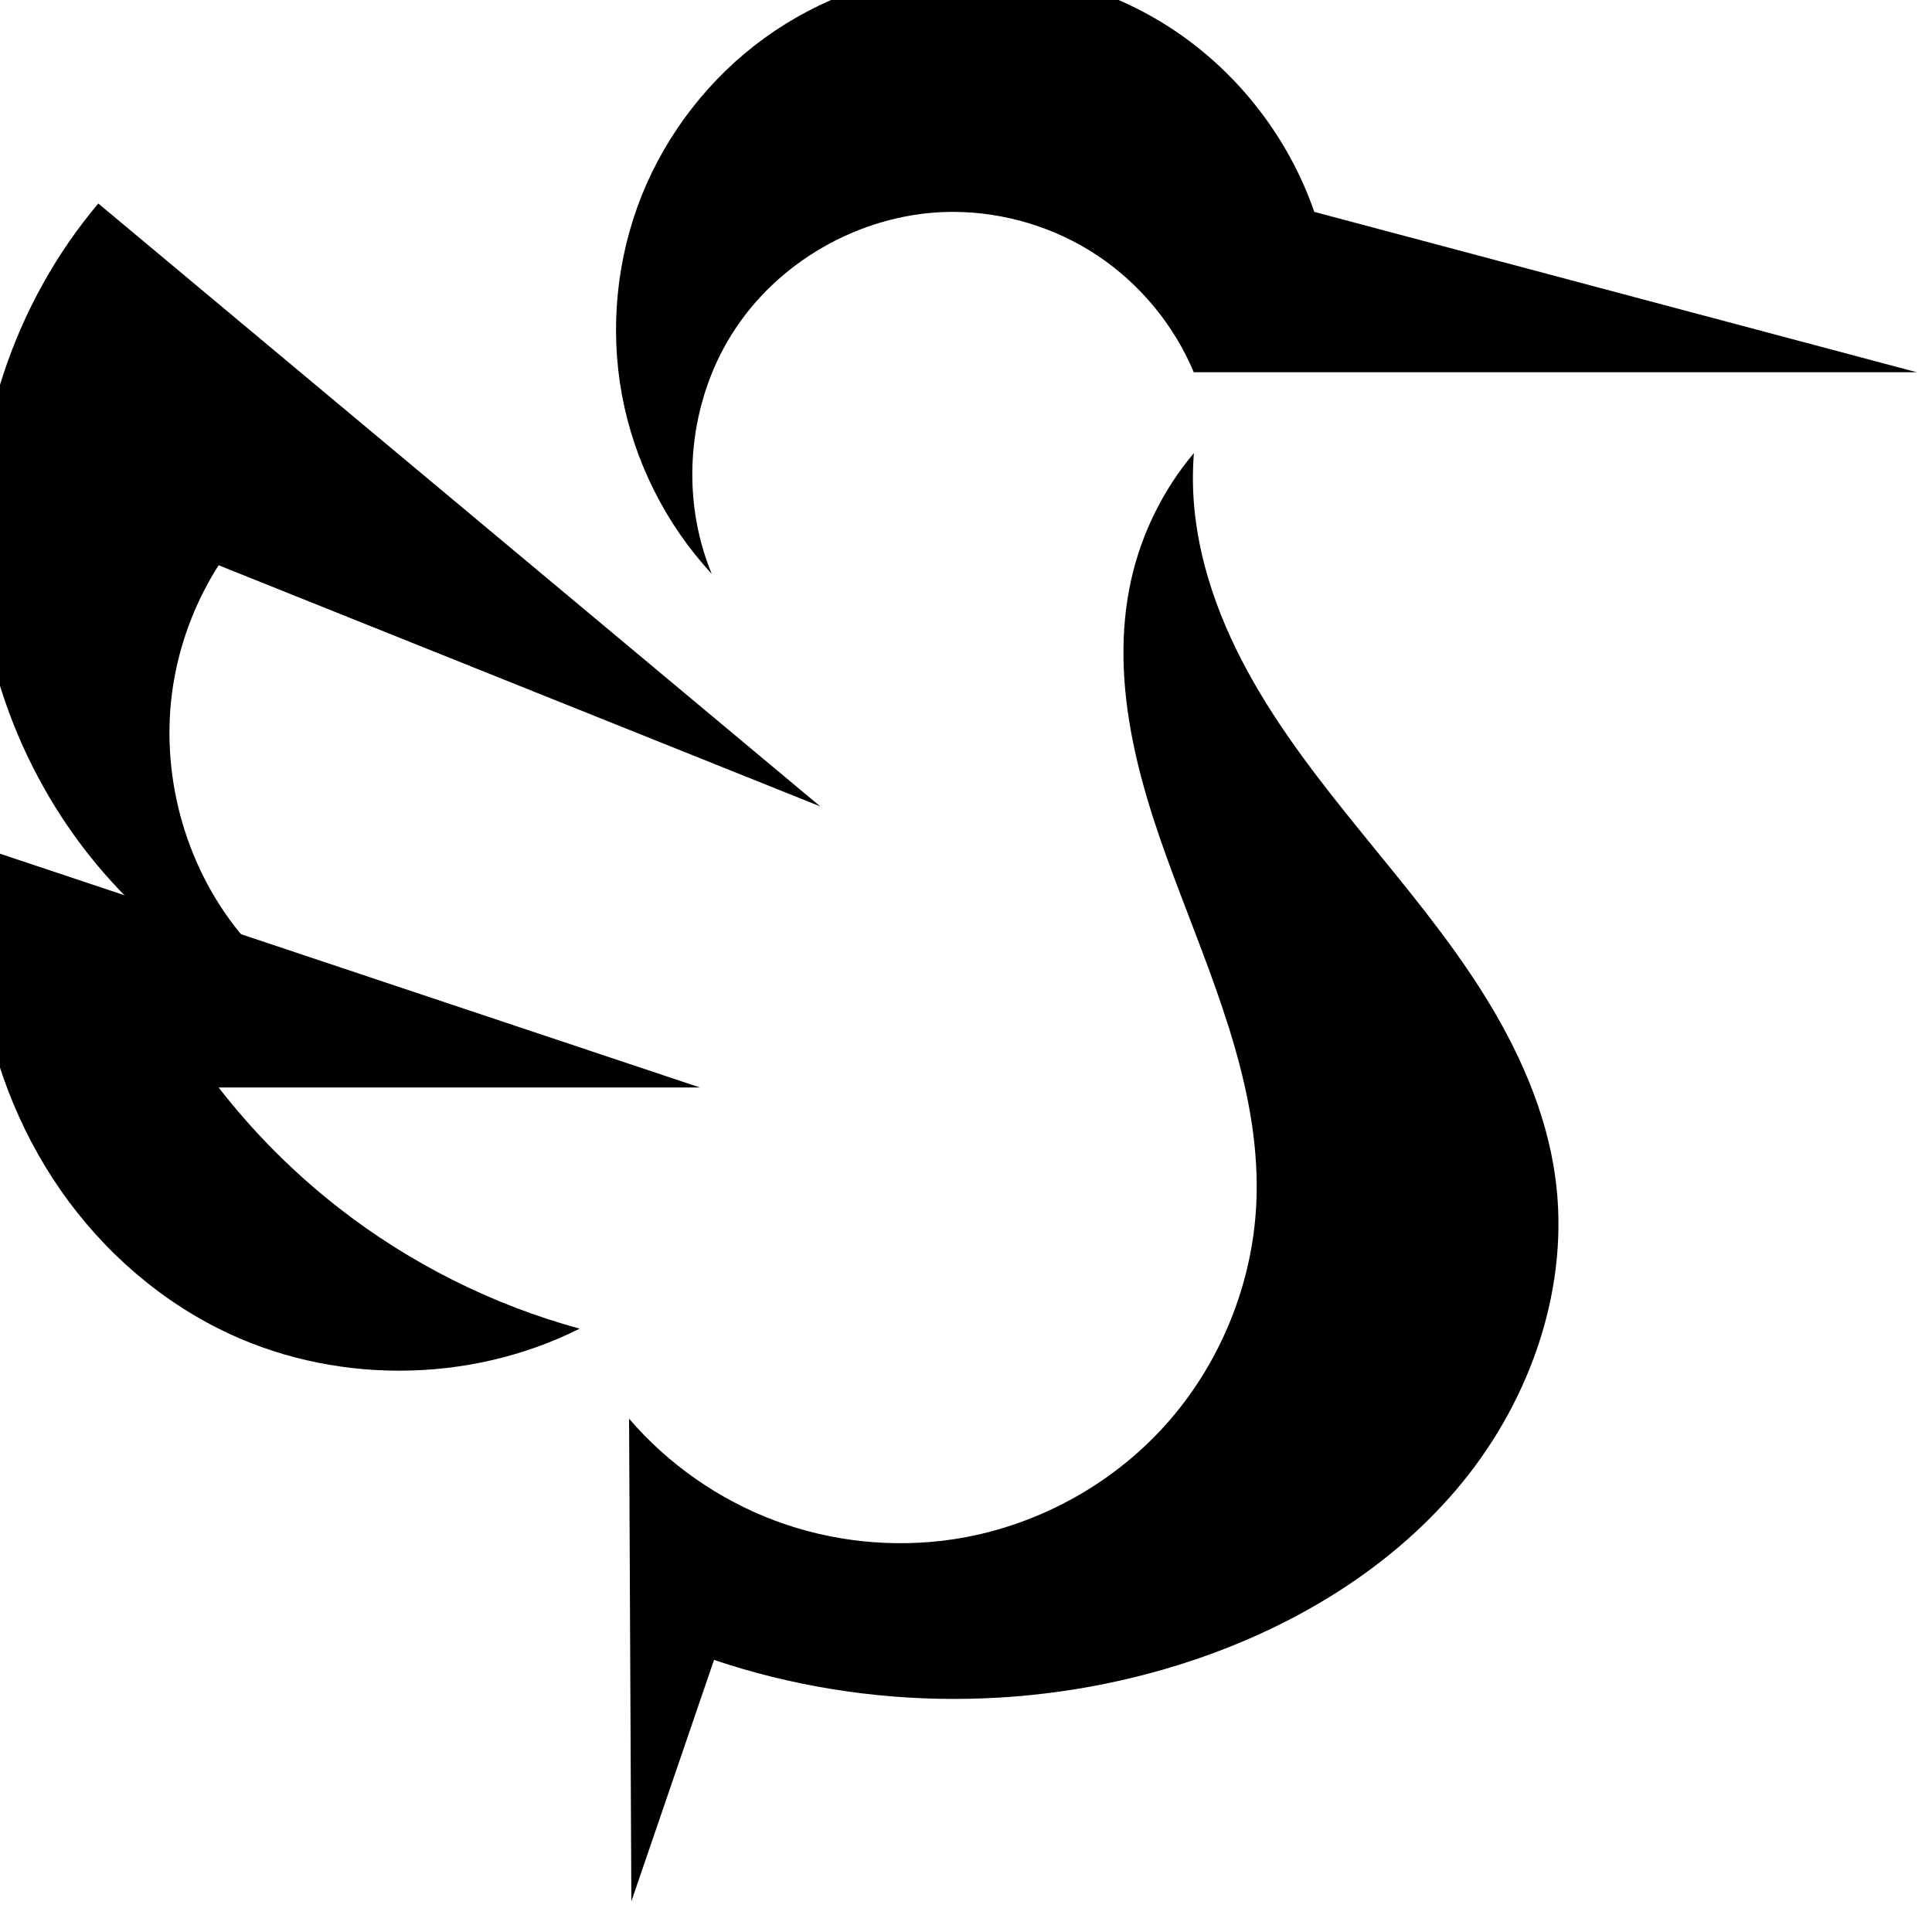 <?xml version="1.0" encoding="UTF-8" standalone="no"?>
<!-- Created with Inkscape (http://www.inkscape.org/) -->

<svg
   xmlns:dc="http://purl.org/dc/elements/1.1/"
   xmlns:cc="http://creativecommons.org/ns#"
   xmlns:rdf="http://www.w3.org/1999/02/22-rdf-syntax-ns#"
   xmlns:svg="http://www.w3.org/2000/svg"
   xmlns="http://www.w3.org/2000/svg"
   xmlns:sodipodi="http://sodipodi.sourceforge.net/DTD/sodipodi-0.dtd"
   xmlns:inkscape="http://www.inkscape.org/namespaces/inkscape"
   width="24"
   height="24"
   id="svg2"
   version="1.1"
   inkscape:version="0.48.4 r9939"
   sodipodi:docname="lxqt_icon_base_black_24.svg"
   inkscape:export-filename="./lxqt_icon_black_24.png"
   inkscape:export-xdpi="90"
   inkscape:export-ydpi="90"
   style="enable-background:new">
  <sodipodi:namedview
     id="base"
     pagecolor="#ffffff"
     bordercolor="#666666"
     borderopacity="1.0"
     inkscape:pageopacity="0.0"
     inkscape:pageshadow="2"
     inkscape:zoom="34.583333"
     inkscape:cx="12"
     inkscape:cy="11.754217"
     inkscape:document-units="px"
     inkscape:current-layer="layer2"
     showgrid="true"
     borderlayer="true"
     inkscape:showpageshadow="false"
     inkscape:snap-bbox="true"
     inkscape:snap-page="true"
     inkscape:window-width="1920"
     inkscape:window-height="1029"
     inkscape:window-x="0"
     inkscape:window-y="-3"
     inkscape:window-maximized="1"
     showguides="true"
     inkscape:object-paths="false"
     inkscape:object-nodes="true"
     inkscape:snap-nodes="true"
     inkscape:guide-bbox="true"
     inkscape:bbox-paths="false"
     inkscape:snap-bbox-edge-midpoints="false"
     inkscape:snap-smooth-nodes="false"
     inkscape:bbox-nodes="true"
     inkscape:snap-global="true"
     fit-margin-top="0"
     fit-margin-left="0"
     fit-margin-right="0"
     fit-margin-bottom="0"
     inkscape:snap-grids="true">
    <inkscape:grid
       type="xygrid"
       id="grid3064"
       empspacing="5"
       visible="true"
       enabled="true"
       snapvisiblegridlinesonly="true"
       originx="0px"
       originy="0px" />
  </sodipodi:namedview>
  <title
     id="title4078">LXQt</title>
  <defs
     id="defs4">
    <inkscape:path-effect
       effect="spiro"
       id="path-effect3250-6"
       is_visible="true" />
    <inkscape:path-effect
       is_visible="true"
       id="path-effect3252-9"
       effect="spiro" />
    <inkscape:path-effect
       effect="spiro"
       id="path-effect3254-3"
       is_visible="true" />
    <inkscape:path-effect
       effect="spiro"
       id="path-effect3260-0"
       is_visible="true" />
  </defs>
  <g
     inkscape:groupmode="layer"
     id="layer2"
     inkscape:label="Logo"
     transform="translate(-575.983,-771.485)"
     style="display:inline"
     sodipodi:insensitive="true">
    <flowRoot
       xml:space="preserve"
       id="flowRoot3012"
       style="font-size:10px;font-style:normal;font-variant:normal;font-weight:normal;font-stretch:normal;text-align:start;line-height:125%;letter-spacing:0px;word-spacing:0px;writing-mode:lr-tb;text-anchor:start;fill:#000000;fill-opacity:1;stroke:none;font-family:FontAwesome;-inkscape-font-specification:FontAwesome"
       transform="translate(-249.227,-823.472)"><flowRegion
         id="flowRegion3014"><rect
           id="rect3016"
           width="213"
           height="137"
           x="927"
           y="1114" /></flowRegion><flowPara
         id="flowPara3018" /></flowRoot>    <g
       id="g3156"
       transform="matrix(0.5,0,0,0.5,362.483,357.985)">
      <rect
         y="885"
         x="427"
         height="64"
         width="64"
         id="rect3020"
         style="fill:#0192d3;fill-opacity:1;fill-rule:nonzero;stroke:none" />
      <rect
         style="fill:#1a1a1a;fill-opacity:1;fill-rule:nonzero;stroke:none"
         id="rect3790"
         width="64"
         height="64"
         x="493"
         y="885" />
    </g>
    <g
       id="g3015"
       transform="matrix(1.497,0,0,1.499,-286.404,-397.329)">
      <path
         style="fill:#000000;fill-opacity:1;stroke:none"
         d="m 581.983,784.485 c -0.381,-0.411 -0.643,-0.931 -0.745,-1.482 -0.102,-0.551 -0.045,-1.131 0.163,-1.651 0.208,-0.52 0.566,-0.979 1.02,-1.308 0.454,-0.328 1.002,-0.525 1.562,-0.559 0.644,-0.04 1.3,0.137 1.837,0.495 0.537,0.358 0.952,0.895 1.163,1.505 l 5,1.329 -6,0 c -0.164,-0.391 -0.446,-0.732 -0.799,-0.967 -0.353,-0.235 -0.777,-0.362 -1.201,-0.362 -0.71,4.2e-4 -1.409,0.375 -1.802,0.965 -0.394,0.59 -0.47,1.38 -0.198,2.035"
         id="path3149-8"
         inkscape:connector-curvature="0"
         sodipodi:nodetypes="czccczc"
         inkscape:path-effect="#path-effect3250-6"
         inkscape:original-d="m 581.98291,784.48535 c 0,0 0.68997,-5.02892 2,-5 1.31003,0.0289 3,2 3,2 l 5,1.32894 -6,0 c 0,0 -0.998,-1.18623 -2,-1.32894 -1.00155,-0.1427 -2,3 -2,3 z" />
      <g
         id="g3159-3"
         transform="matrix(0.06,0,0,0.06,516.793,683.99)">
        <path
           sodipodi:nodetypes="ccscscc"
           inkscape:connector-curvature="0"
           inkscape:original-d="m 1101.5099,1707.0326 -99.8496,-83.2734 c 0,0 -32.05936,31.3283 -16.64157,49.9641 21.44117,25.9164 66.56637,66.6187 66.56637,66.6187 0,0 -21.9346,-26.6603 -39.387,-51.1432 -5.5412,-7.7734 6.1038,-15.4755 6.1038,-15.4755 z"
           inkscape:path-effect="#path-effect3252-9"
           id="path3151-3"
           d="m 1101.51,1707.033 -99.85,-83.273 c -11.612,13.733 -17.7,32.01 -16.642,49.964 1.01,17.135 8.496,33.811 20.629,45.954 12.133,12.142 28.803,19.641 45.937,20.665 -12.098,-0.915 -23.695,-7.176 -31.098,-16.789 -7.403,-9.613 -10.494,-22.424 -8.289,-34.355 1.014,-5.487 3.099,-10.774 6.104,-15.476 l 83.208,33.309"
           style="fill:#000000;fill-opacity:1;stroke:none" />
        <path
           style="fill:#000000;fill-opacity:1;stroke:none"
           d="m 1084.868,1745.855 -99.85,-33.309 c -0.636,5.527 -0.636,11.127 0,16.655 1.191,10.36 4.657,20.489 10.345,29.229 5.688,8.74 13.617,16.058 22.938,20.735 15.424,7.739 34.5,7.739 49.925,0 -12.046,-3.289 -23.429,-8.985 -33.283,-16.655 -6.209,-4.833 -11.814,-10.442 -16.642,-16.655 l 66.566,0"
           id="path3153-6"
           inkscape:path-effect="#path-effect3254-3"
           inkscape:original-d="m 1084.8683,1745.855 -99.84957,-33.3094 c 0,0 -3.70169,4.4192 0,16.6547 3.70169,12.2355 25.55287,45.429 33.28317,49.964 21.5007,12.6136 49.9248,0 49.9248,0 0,0 -14.9237,-4.0284 -33.2832,-16.6547 -5.8293,-4.009 -16.6416,-16.6546 -16.6416,-16.6546 z"
           inkscape:connector-curvature="0"
           sodipodi:nodetypes="cczscscc" />
      </g>
      <path
         inkscape:original-d="m 585.9824,783.48553 c -0.10289,0.20647 -0.46444,0.73937 -0.51928,1.05018 -0.27702,1.56973 1.2697,3.85654 1.03886,5.16465 -0.23083,1.30811 -0.76343,2.01529 -2.51907,2.78499 -0.83884,0.36776 -1.65647,-0.89474 -2.68577,-1 -0.56327,0.78689 0.0191,4 0.0191,4 0,0 0.11565,-1.58024 0.68576,-2.00069 1.73164,0.22429 2.87183,0.76306 3.98087,6.5e-4 1.80271,-1.20087 3,-2.49892 3,-4 0,-1.50108 -3.008,-3.96695 -3.008,-5.76825 0,-0.0771 0.004,-0.15999 0.008,-0.23175 z"
         inkscape:path-effect="#path-effect3260-0"
         sodipodi:nodetypes="ccssccccsscc"
         inkscape:connector-curvature="0"
         id="path3155-5"
         d="m 585.982,783.486 c -0.254,0.302 -0.433,0.665 -0.519,1.05 -0.097,0.434 -0.075,0.888 0.012,1.324 0.086,0.436 0.236,0.857 0.394,1.272 0.316,0.831 0.674,1.681 0.633,2.569 -0.031,0.677 -0.305,1.341 -0.76,1.844 -0.455,0.503 -1.088,0.841 -1.759,0.941 -0.493,0.073 -1.005,0.02 -1.472,-0.154 -0.467,-0.174 -0.889,-0.468 -1.214,-0.846 l 0.019,4 0.686,-2.001 c 1.28,0.431 2.701,0.431 3.981,6.5e-4 0.857,-0.288 1.662,-0.776 2.233,-1.477 0.571,-0.701 0.89,-1.627 0.767,-2.523 -0.075,-0.546 -0.307,-1.061 -0.601,-1.528 -0.294,-0.467 -0.65,-0.89 -0.998,-1.318 -0.348,-0.428 -0.691,-0.864 -0.955,-1.348 -0.264,-0.484 -0.448,-1.023 -0.453,-1.574 -8.1e-4,-0.077 0.002,-0.155 0.008,-0.232 l -4.7e-4,2.2e-4"
         style="fill:#000000;fill-opacity:1;stroke:none" />
    </g>
    <flowRoot
       xml:space="preserve"
       id="flowRoot3012-8"
       style="font-size:10px;font-style:normal;font-variant:normal;font-weight:normal;font-stretch:normal;text-align:start;line-height:125%;letter-spacing:0px;word-spacing:0px;writing-mode:lr-tb;text-anchor:start;fill:#000000;fill-opacity:1;stroke:none;font-family:FontAwesome;-inkscape-font-specification:FontAwesome"
       transform="translate(-167.244,-710.919)"><flowRegion
         id="flowRegion3014-8"><rect
           id="rect3016-2"
           width="213"
           height="137"
           x="927"
           y="1114" /></flowRegion><flowPara
         id="flowPara3018-1" /></flowRoot>  </g>
</svg>

